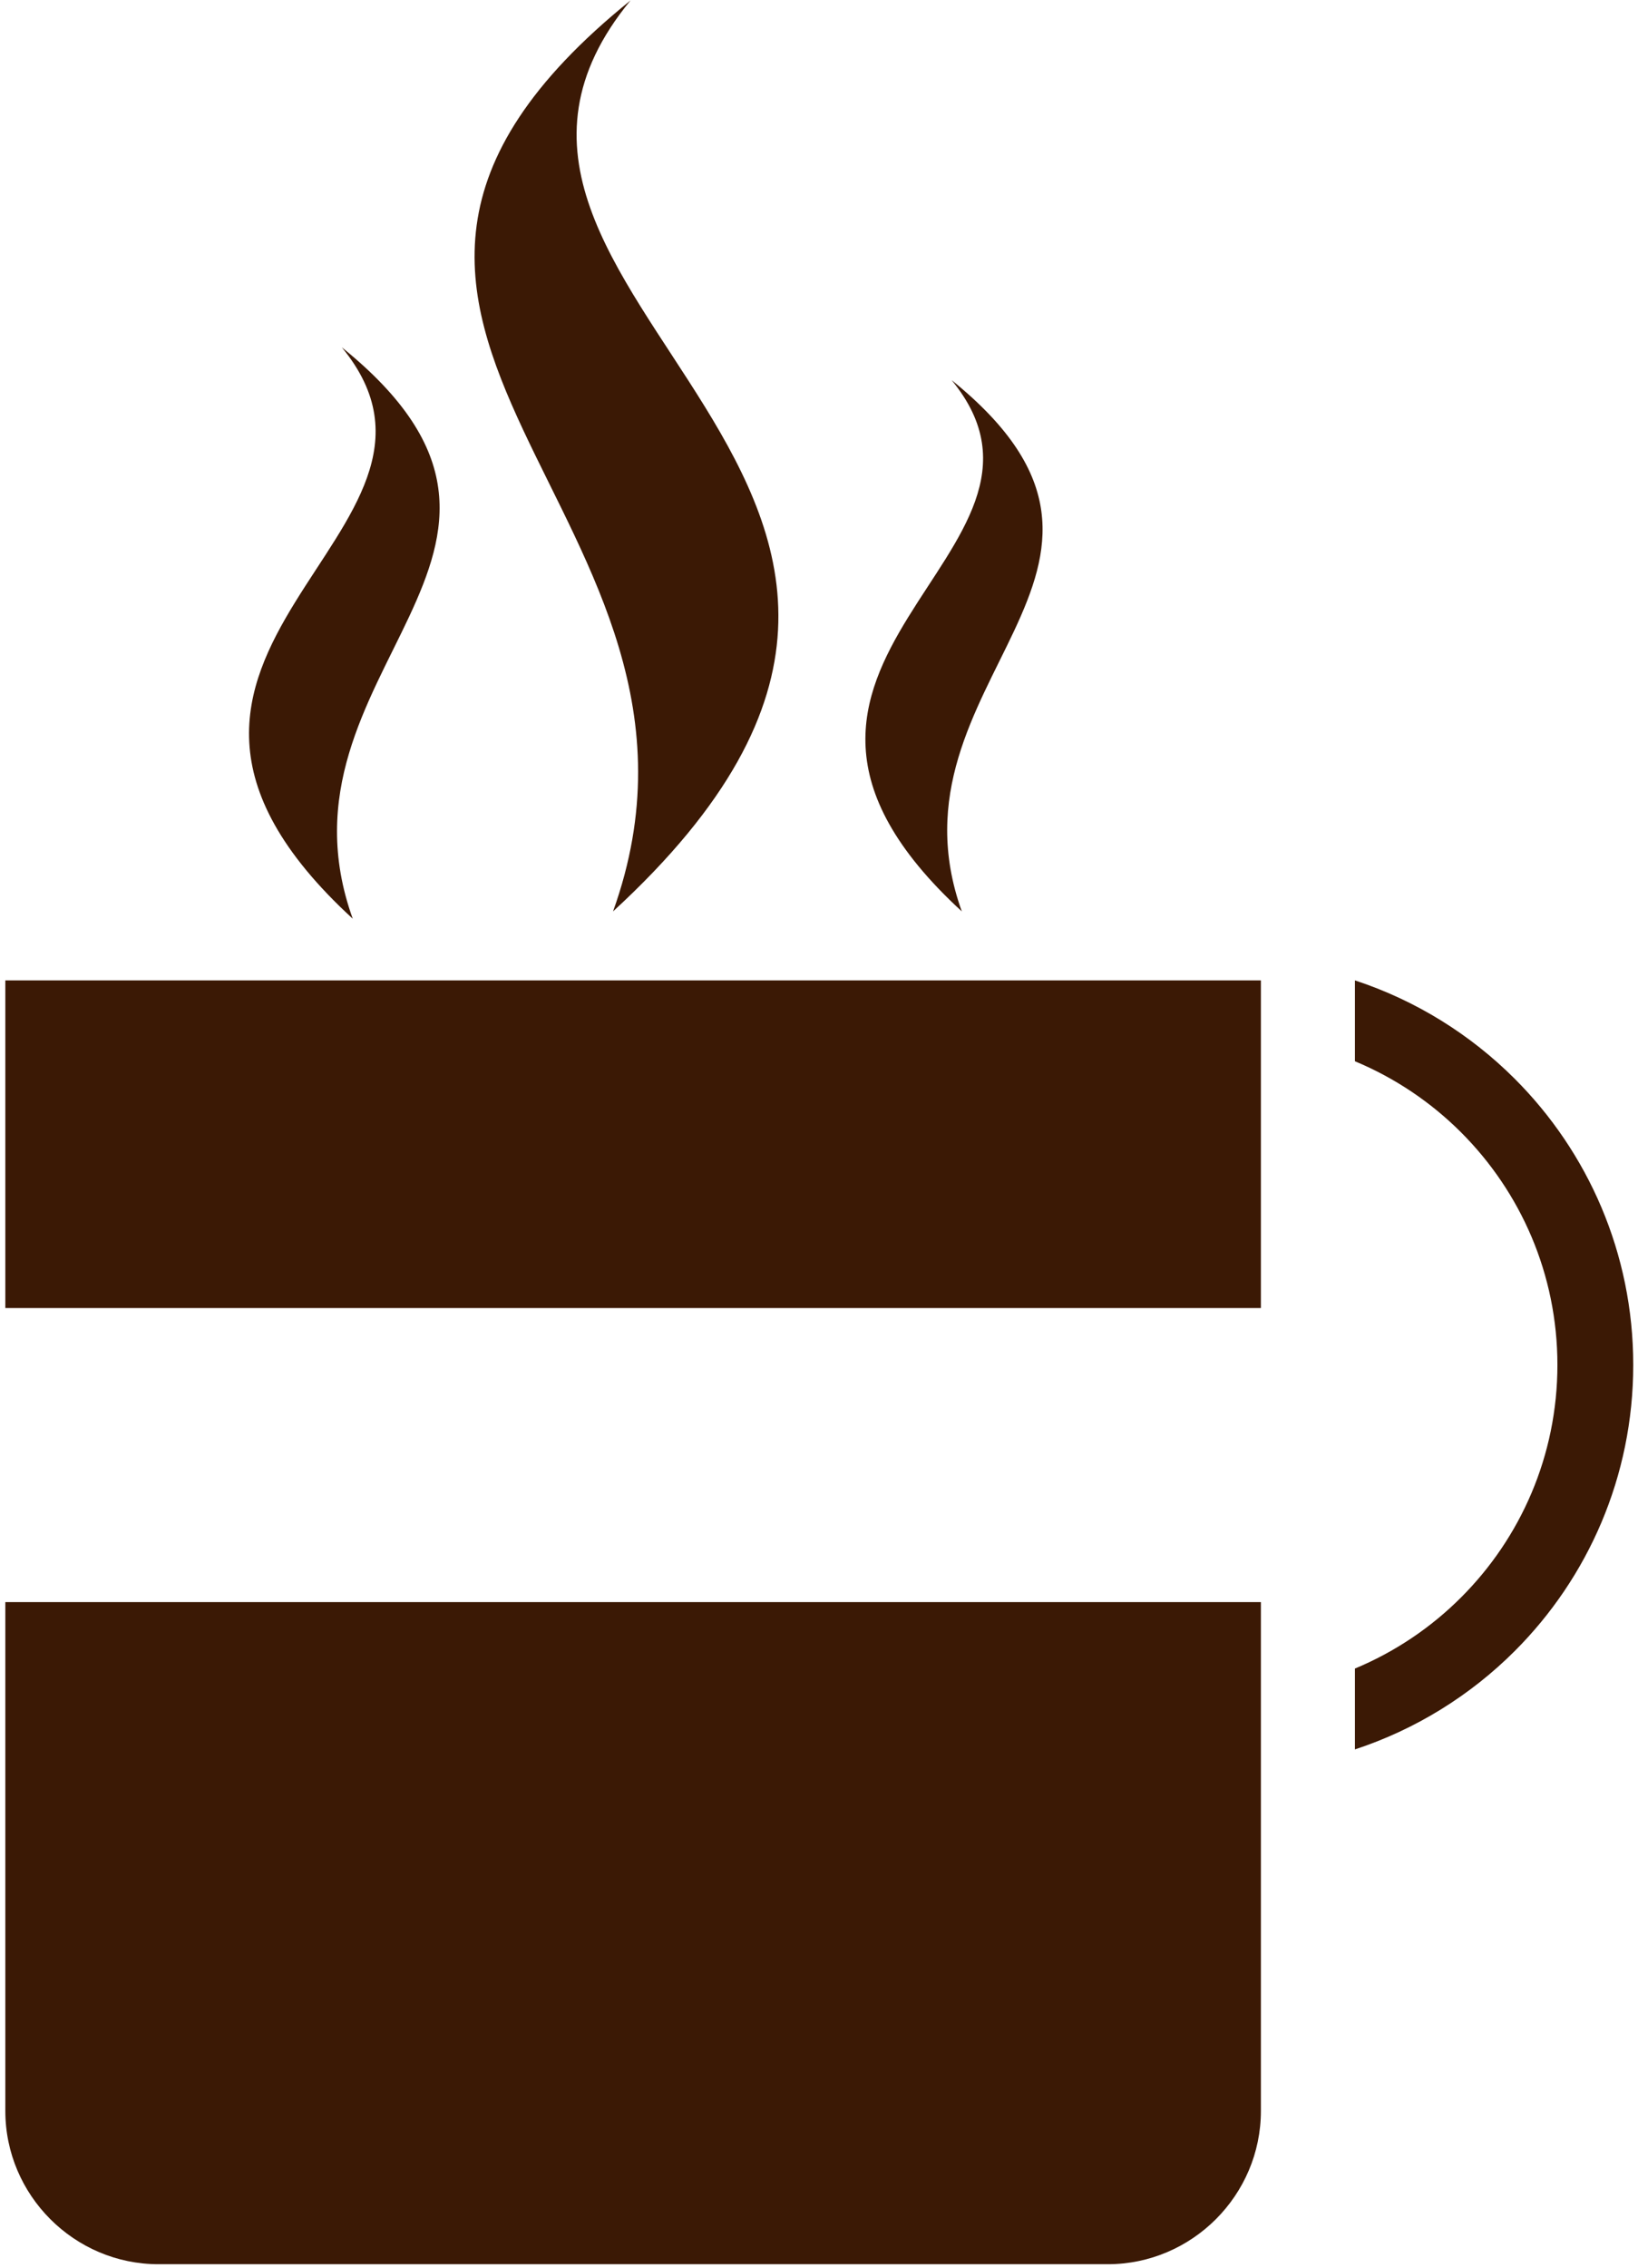 <svg width="289" height="400" viewBox="0 0 289 400" fill="none" xmlns="http://www.w3.org/2000/svg">
<path d="M288.16 240.711C288.16 260.41 280.172 278.25 267.262 291.16C259.441 298.98 249.809 304.988 239.055 308.52V294.262C246.117 291.32 252.48 287.031 257.801 281.699C268.289 271.211 274.781 256.719 274.781 240.711C274.781 224.699 268.289 210.211 257.801 199.719C252.48 194.391 246.117 190.102 239.055 187.16V172.898C249.809 176.43 259.441 182.441 267.262 190.262C280.172 203.172 288.16 221.012 288.16 240.711ZM62.234 162.02C10.66 114.641 87.352 94.121 60.305 61.25C105.203 97.488 46.449 118.09 62.234 162.02ZM169.695 160.73C121.746 116.68 193.051 97.609 167.902 67.039C209.645 100.738 155.02 119.891 169.695 160.73ZM108.164 160.73C190.391 85.191 68.121 52.488 111.246 0.078C39.66 57.859 133.328 90.691 108.164 160.73ZM195.449 172.898H0.941V230.68H222.465V172.898H195.449ZM0.941 282.539V372.289C0.941 379.711 3.984 386.469 8.883 391.371C13.781 396.27 20.535 399.309 27.957 399.309H195.449C202.871 399.309 209.621 396.27 214.523 391.371C219.422 386.469 222.465 379.711 222.465 372.289V282.539H0.941Z" fill="#3B1905"/>
</svg>
